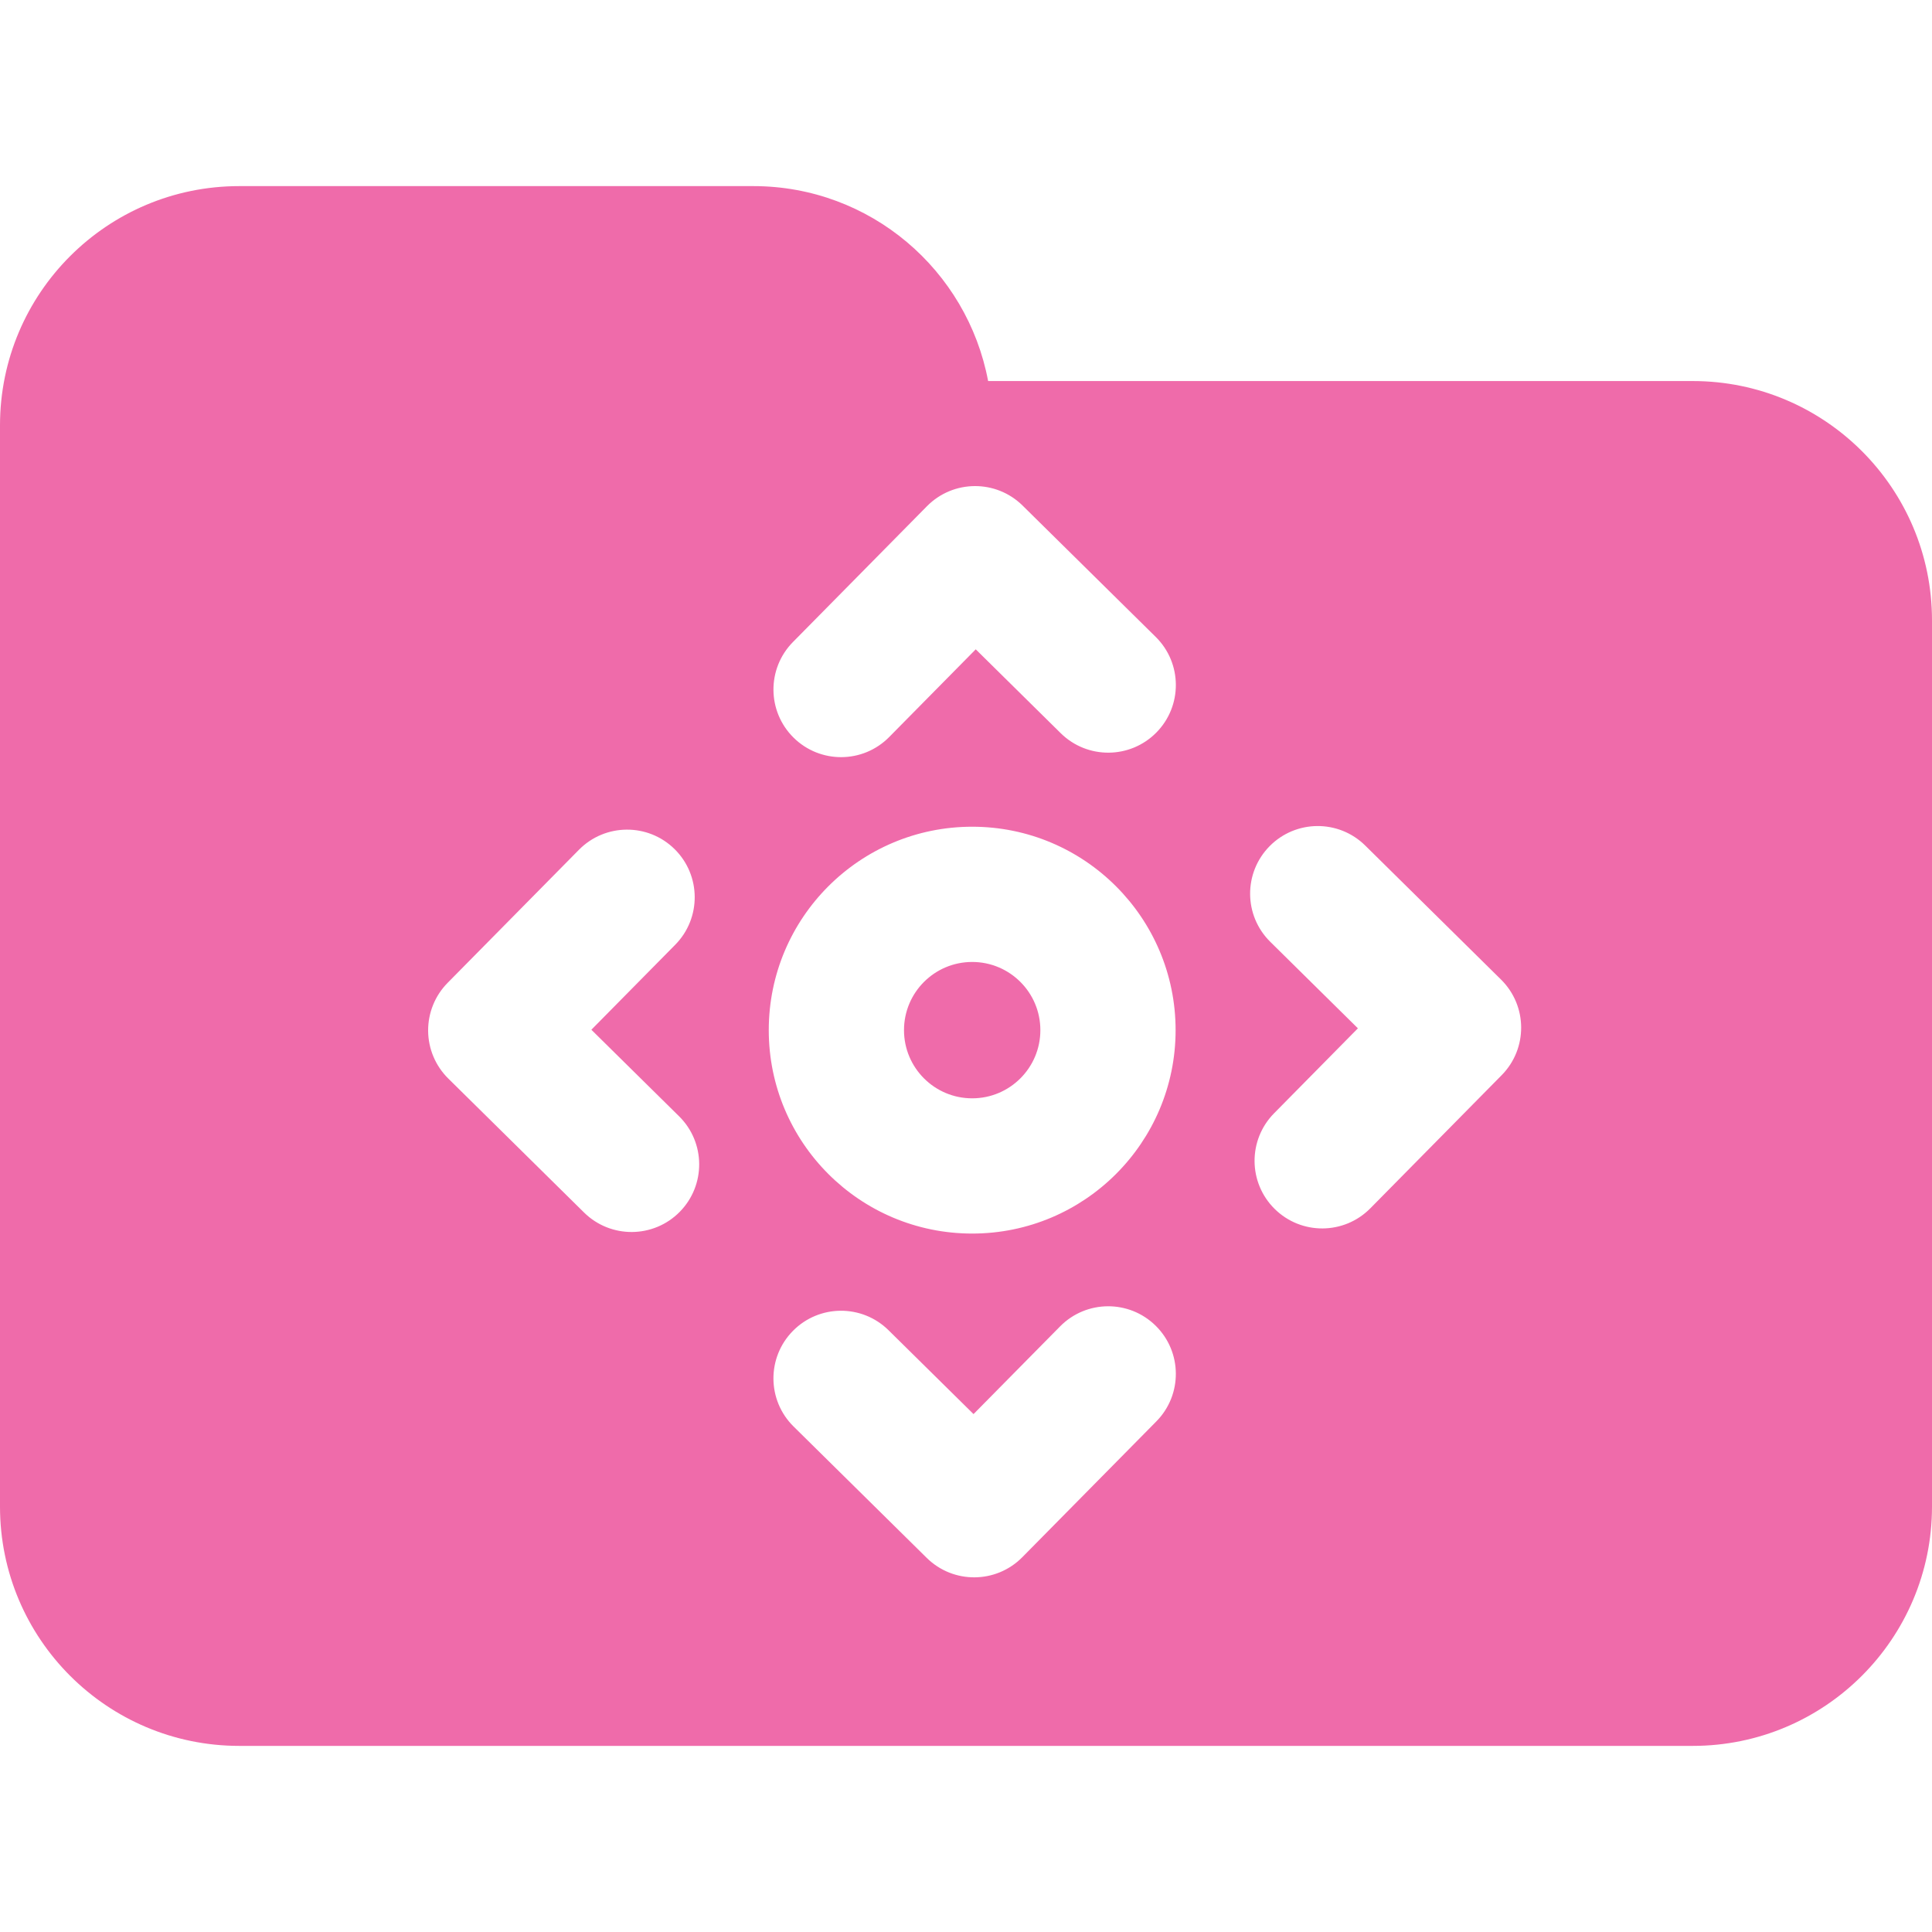 <svg width="100" height="100" viewBox="0 0 100 100" fill="none" xmlns="http://www.w3.org/2000/svg">
<path fill-rule="evenodd" clip-rule="evenodd" d="M100 77.982V32.108C100 25.266 94.451 19.723 87.615 19.723H51.145C50.066 13.981 45.046 9.633 38.991 9.633H12.385C5.546 9.633 0 15.176 0 22.018V32.108V42.203V77.982C0 84.819 5.546 90.367 12.385 90.367H87.615C94.451 90.367 100 84.819 100 77.982ZM47.979 26.201C49.337 24.826 51.553 24.811 52.929 26.168L59.82 32.967C61.196 34.324 61.211 36.54 59.853 37.916C58.495 39.292 56.279 39.307 54.903 37.95L50.504 33.609L46.025 38.148C44.668 39.524 42.452 39.539 41.076 38.181C39.7 36.823 39.685 34.607 41.043 33.231L47.979 26.201ZM65.715 43.798C67.073 42.422 69.289 42.407 70.664 43.765L77.693 50.702C79.069 52.059 79.084 54.275 77.726 55.651L70.928 62.542C69.57 63.918 67.354 63.933 65.978 62.575C64.602 61.218 64.587 59.002 65.945 57.625L70.285 53.226L65.748 48.747C64.372 47.39 64.357 45.174 65.715 43.798ZM34.917 43.95C36.292 45.308 36.307 47.524 34.95 48.9L30.609 53.299L35.148 57.777C36.524 59.135 36.539 61.35 35.181 62.727C33.823 64.102 31.607 64.117 30.231 62.76L23.201 55.823C22.541 55.171 22.166 54.283 22.16 53.355C22.154 52.427 22.516 51.534 23.168 50.873L29.967 43.983C31.325 42.608 33.541 42.593 34.917 43.95ZM59.82 68.622C61.196 69.98 61.21 72.196 59.852 73.571L52.914 80.601C51.556 81.977 49.34 81.992 47.965 80.634L41.075 73.835C39.699 72.478 39.684 70.262 41.042 68.886C42.399 67.51 44.615 67.495 45.991 68.853L50.39 73.193L54.87 68.654C56.228 67.278 58.444 67.264 59.82 68.622ZM50.32 49.791C48.371 49.791 46.791 51.371 46.791 53.32C46.791 55.269 48.371 56.849 50.32 56.849C52.269 56.849 53.849 55.269 53.849 53.32C53.849 51.371 52.269 49.791 50.32 49.791ZM39.791 53.32C39.791 47.505 44.505 42.791 50.32 42.791C56.135 42.791 60.849 47.505 60.849 53.32C60.849 59.135 56.135 63.849 50.32 63.849C44.505 63.849 39.791 59.135 39.791 53.32Z" fill="#EF6BAA"/>
</svg>
